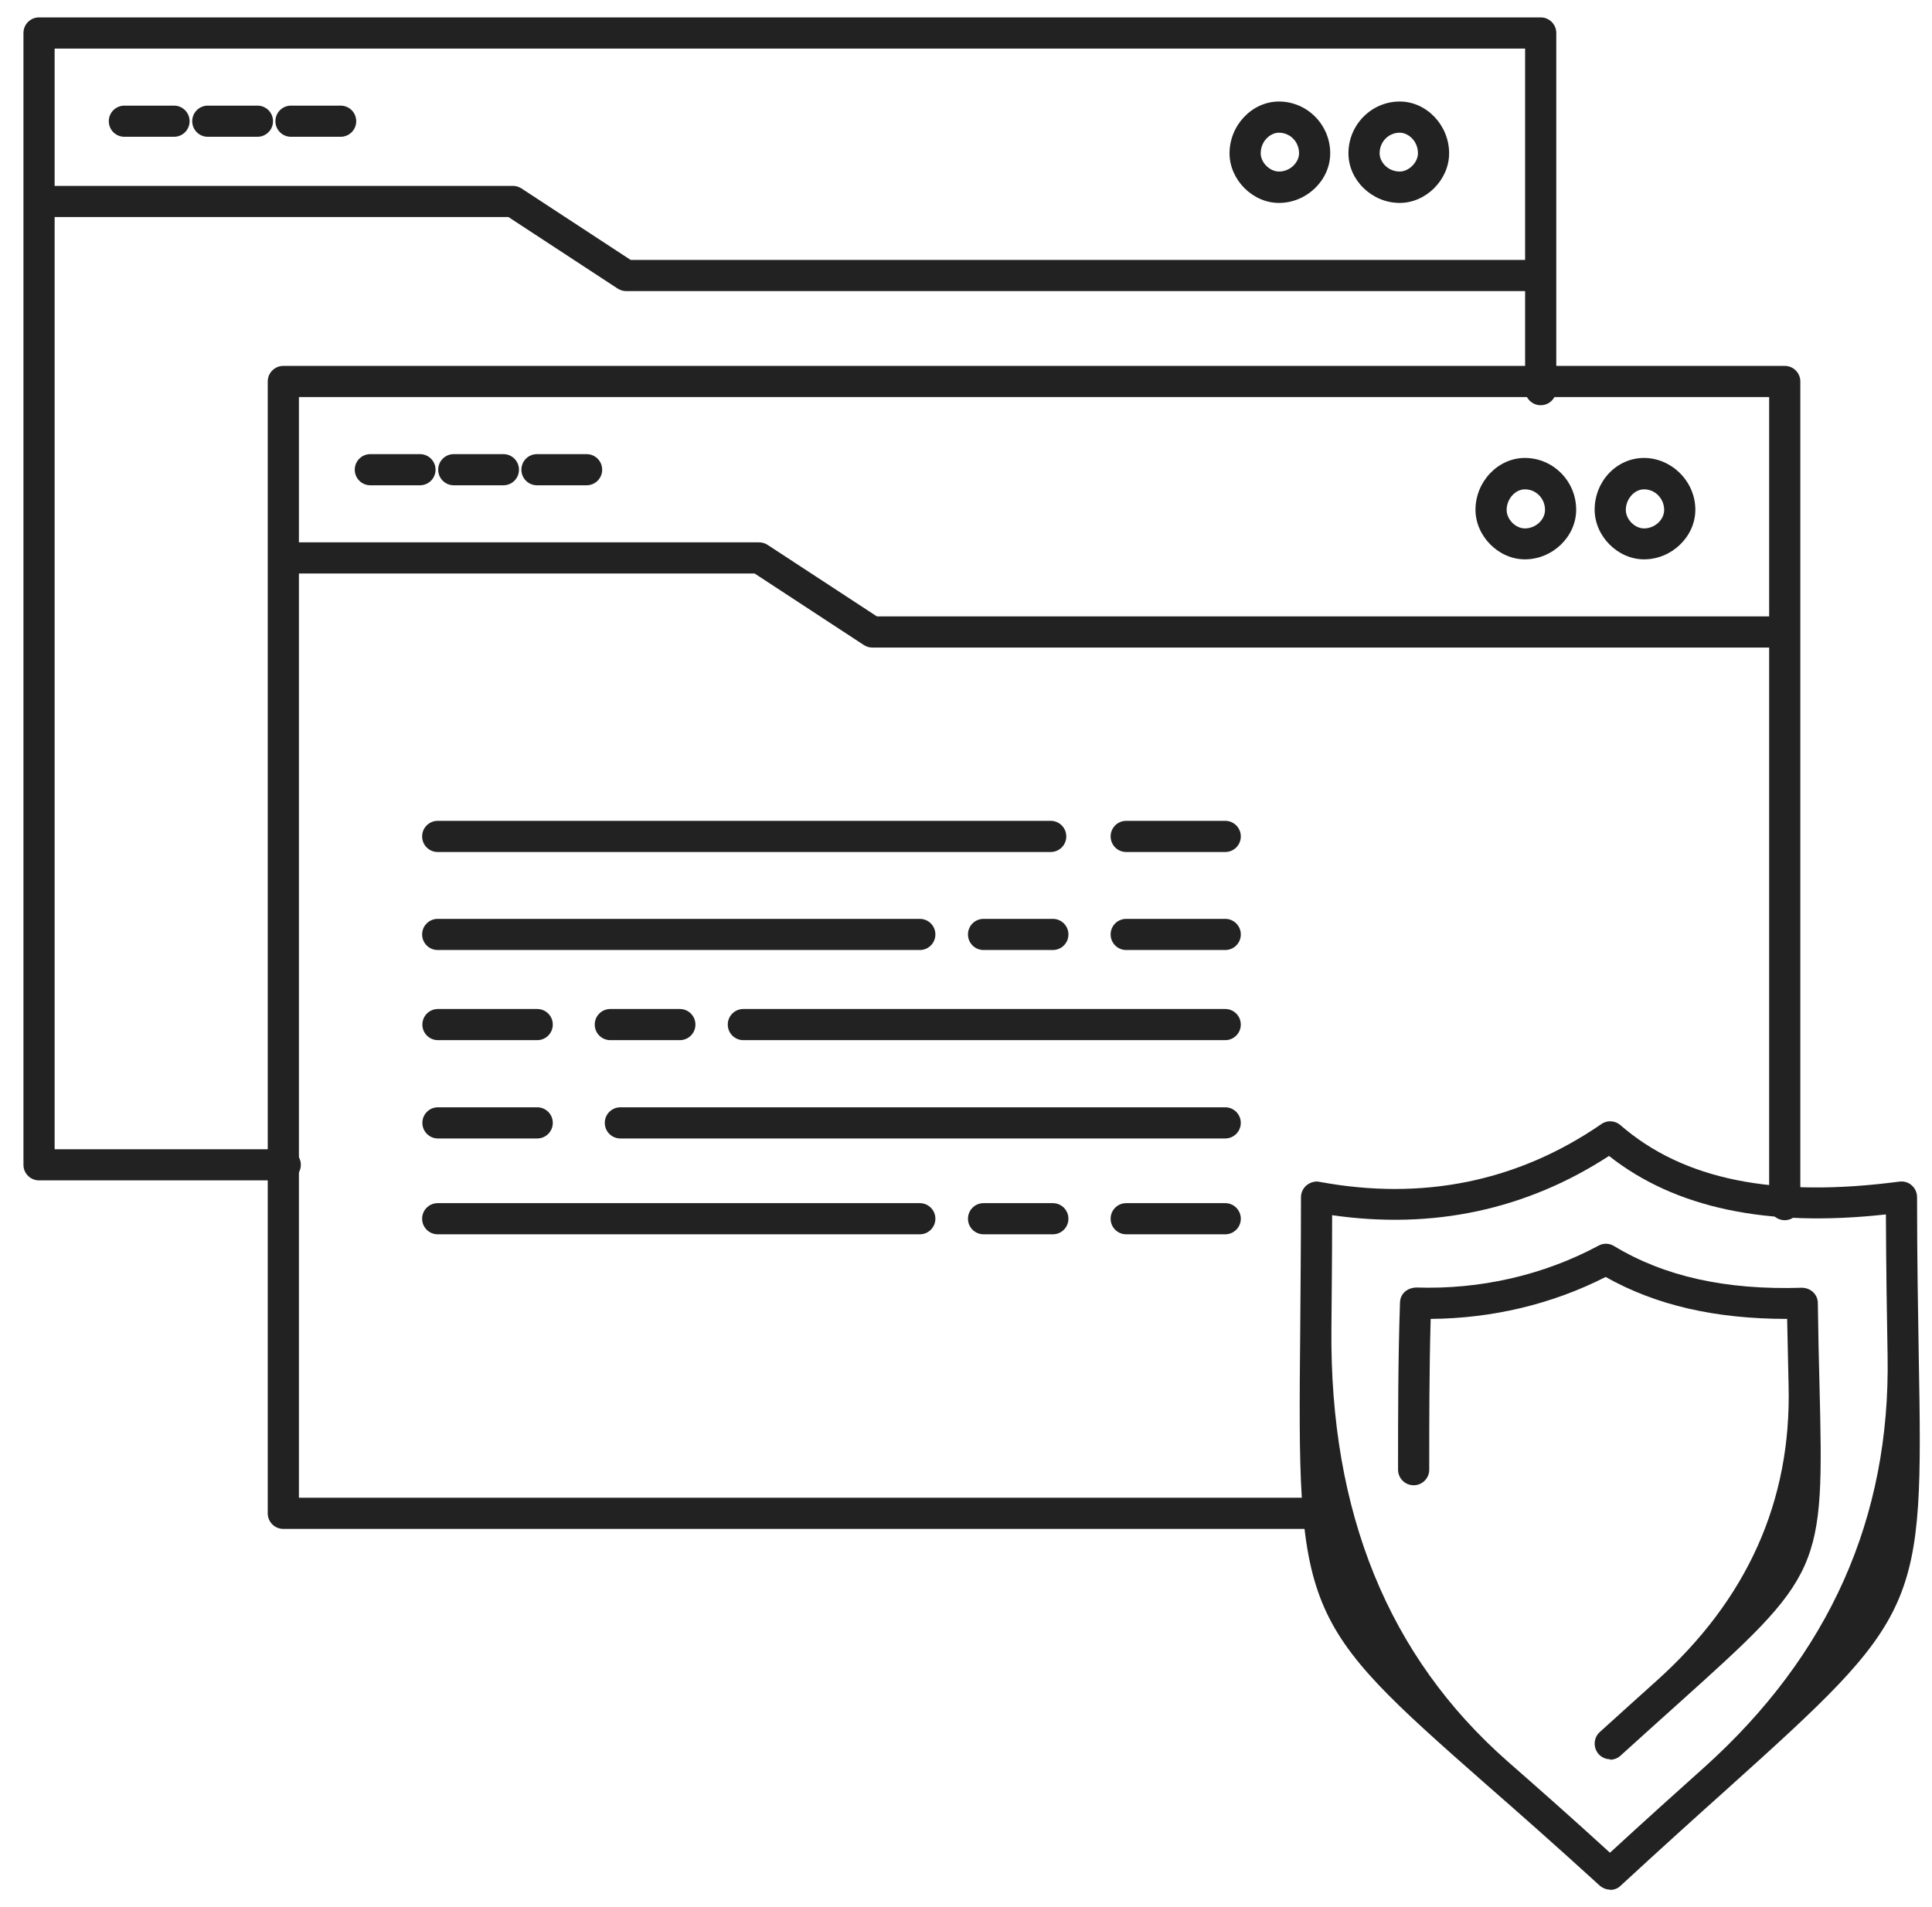 <svg xmlns="http://www.w3.org/2000/svg" width="79" height="78" viewBox="0 0 79 78" fill="none">
    <path d="M11.664 48.273H1.597C1.244 48.273 0.959 47.989 0.959 47.636V1.349C0.959 0.996 1.244 0.711 1.597 0.711H62.999C63.352 0.711 63.637 0.996 63.637 1.349V15.935C63.637 16.288 63.352 16.572 62.999 16.572C62.647 16.572 62.362 16.288 62.362 15.935V1.986H2.234V46.999H11.664C12.017 46.999 12.301 47.283 12.301 47.636C12.301 47.989 12.017 48.273 11.664 48.273Z" fill="#222222"/>
    <path d="M54.324 62.526H11.585C11.232 62.526 10.948 62.242 10.948 61.889V15.601C10.948 15.249 11.232 14.964 11.585 14.964H72.978C73.331 14.964 73.616 15.249 73.616 15.601V49.263C73.616 49.616 73.331 49.901 72.978 49.901C72.626 49.901 72.341 49.616 72.341 49.263V16.239H12.223V61.252H54.324C54.677 61.252 54.962 61.536 54.962 61.889C54.962 62.242 54.677 62.526 54.324 62.526Z" fill="#222222"/>
    <path d="M72.567 26.483H35.67C35.543 26.483 35.425 26.444 35.317 26.375L30.857 23.454H12.066C11.713 23.454 11.429 23.17 11.429 22.817C11.429 22.464 11.713 22.18 12.066 22.18H31.044C31.171 22.18 31.289 22.219 31.396 22.288L35.857 25.209H72.567C72.92 25.209 73.204 25.493 73.204 25.846C73.204 26.199 72.92 26.483 72.567 26.483Z" fill="#222222"/>
    <path d="M67.225 22.875C66.147 22.875 65.206 21.924 65.206 20.845C65.206 19.679 66.107 18.728 67.225 18.728C68.342 18.728 69.323 19.679 69.323 20.845C69.323 21.943 68.362 22.875 67.225 22.875ZM67.225 20.012C66.833 20.012 66.48 20.404 66.48 20.855C66.48 21.238 66.843 21.61 67.225 21.61C67.666 21.61 68.048 21.257 68.048 20.855C68.048 20.395 67.686 20.012 67.225 20.012Z" fill="#222222"/>
    <path d="M62.352 22.875C61.274 22.875 60.333 21.924 60.333 20.845C60.333 19.698 61.254 18.728 62.352 18.728C63.509 18.728 64.45 19.679 64.45 20.845C64.45 21.943 63.489 22.875 62.352 22.875ZM62.352 20.012C61.96 20.012 61.607 20.404 61.607 20.855C61.607 21.238 61.97 21.61 62.352 21.61C62.793 21.61 63.176 21.257 63.176 20.855C63.176 20.385 62.813 20.012 62.352 20.012Z" fill="#222222"/>
    <path d="M62.509 11.905H25.603C25.475 11.905 25.358 11.866 25.25 11.797L20.79 8.876H2.077C1.724 8.876 1.439 8.592 1.439 8.239C1.439 7.886 1.724 7.602 2.077 7.602H20.976C21.103 7.602 21.221 7.641 21.329 7.71L25.789 10.631H62.509C62.862 10.631 63.146 10.915 63.146 11.268C63.146 11.621 62.862 11.905 62.509 11.905Z" fill="#222222"/>
    <path d="M57.236 8.299C56.099 8.299 55.138 7.368 55.138 6.27C55.138 5.103 56.079 4.152 57.236 4.152C58.334 4.152 59.255 5.123 59.255 6.27C59.255 7.348 58.314 8.299 57.236 8.299ZM57.236 5.427C56.775 5.427 56.413 5.799 56.413 6.27C56.413 6.623 56.746 7.015 57.236 7.015C57.608 7.015 57.981 6.642 57.981 6.27C57.981 5.77 57.589 5.427 57.236 5.427Z" fill="#222222"/>
    <path d="M52.296 8.299C51.217 8.299 50.276 7.348 50.276 6.27C50.276 5.123 51.198 4.152 52.296 4.152C53.452 4.152 54.393 5.103 54.393 6.27C54.393 7.368 53.433 8.299 52.296 8.299ZM52.296 5.427C51.943 5.427 51.551 5.77 51.551 6.27C51.551 6.652 51.923 7.015 52.296 7.015C52.776 7.015 53.119 6.623 53.119 6.27C53.119 5.799 52.756 5.427 52.296 5.427Z" fill="#222222"/>
    <path d="M42.963 34.844H17.898C17.546 34.844 17.261 34.559 17.261 34.206C17.261 33.854 17.546 33.569 17.898 33.569H42.963C43.316 33.569 43.601 33.854 43.601 34.206C43.601 34.559 43.316 34.844 42.963 34.844Z" fill="#222222"/>
    <path d="M50.1 34.844H46.051C45.698 34.844 45.414 34.559 45.414 34.206C45.414 33.854 45.698 33.569 46.051 33.569H50.1C50.453 33.569 50.737 33.854 50.737 34.206C50.737 34.559 50.453 34.844 50.1 34.844Z" fill="#222222"/>
    <path d="M37.611 38.852H17.898C17.546 38.852 17.261 38.568 17.261 38.215C17.261 37.862 17.546 37.578 17.898 37.578H37.611C37.964 37.578 38.248 37.862 38.248 38.215C38.248 38.568 37.964 38.852 37.611 38.852Z" fill="#222222"/>
    <path d="M50.1 38.852H46.051C45.698 38.852 45.414 38.568 45.414 38.215C45.414 37.862 45.698 37.578 46.051 37.578H50.1C50.453 37.578 50.737 37.862 50.737 38.215C50.737 38.568 50.453 38.852 50.1 38.852Z" fill="#222222"/>
    <path d="M43.051 38.852H40.218C39.865 38.852 39.581 38.568 39.581 38.215C39.581 37.862 39.865 37.578 40.218 37.578H43.051C43.404 37.578 43.688 37.862 43.688 38.215C43.688 38.568 43.404 38.852 43.051 38.852Z" fill="#222222"/>
    <path d="M50.099 42.538H30.396C30.043 42.538 29.759 42.254 29.759 41.901C29.759 41.548 30.043 41.264 30.396 41.264H50.099C50.452 41.264 50.736 41.548 50.736 41.901C50.736 42.254 50.452 42.538 50.099 42.538Z" fill="#222222"/>
    <path d="M21.966 42.538H17.908C17.555 42.538 17.271 42.254 17.271 41.901C17.271 41.548 17.555 41.264 17.908 41.264H21.966C22.319 41.264 22.604 41.548 22.604 41.901C22.604 42.254 22.319 42.538 21.966 42.538Z" fill="#222222"/>
    <path d="M27.799 42.538H24.956C24.603 42.538 24.319 42.254 24.319 41.901C24.319 41.548 24.603 41.264 24.956 41.264H27.799C28.152 41.264 28.436 41.548 28.436 41.901C28.436 42.254 28.152 42.538 27.799 42.538Z" fill="#222222"/>
    <path d="M50.099 46.559H25.368C25.015 46.559 24.73 46.274 24.73 45.921C24.73 45.568 25.015 45.284 25.368 45.284H50.099C50.452 45.284 50.736 45.568 50.736 45.921C50.736 46.274 50.452 46.559 50.099 46.559Z" fill="#222222"/>
    <path d="M21.966 46.559H17.908C17.555 46.559 17.271 46.274 17.271 45.921C17.271 45.568 17.555 45.284 17.908 45.284H21.966C22.319 45.284 22.604 45.568 22.604 45.921C22.604 46.274 22.319 46.559 21.966 46.559Z" fill="#222222"/>
    <path d="M37.611 50.478H17.898C17.546 50.478 17.261 50.194 17.261 49.841C17.261 49.488 17.546 49.204 17.898 49.204H37.611C37.964 49.204 38.248 49.488 38.248 49.841C38.248 50.194 37.964 50.478 37.611 50.478Z" fill="#222222"/>
    <path d="M50.1 50.478H46.051C45.698 50.478 45.414 50.194 45.414 49.841C45.414 49.488 45.698 49.204 46.051 49.204H50.1C50.453 49.204 50.737 49.488 50.737 49.841C50.737 50.194 50.453 50.478 50.1 50.478Z" fill="#222222"/>
    <path d="M43.051 50.478H40.218C39.865 50.478 39.581 50.194 39.581 49.841C39.581 49.488 39.865 49.204 40.218 49.204H43.051C43.404 49.204 43.688 49.488 43.688 49.841C43.688 50.194 43.404 50.478 43.051 50.478Z" fill="#222222"/>
    <path d="M17.173 19.846H15.143C14.791 19.846 14.506 19.562 14.506 19.209C14.506 18.856 14.791 18.572 15.143 18.572H17.173C17.526 18.572 17.81 18.856 17.81 19.209C17.81 19.562 17.526 19.846 17.173 19.846Z" fill="#222222"/>
    <path d="M20.584 19.846H18.555C18.202 19.846 17.918 19.562 17.918 19.209C17.918 18.856 18.202 18.572 18.555 18.572H20.584C20.937 18.572 21.221 18.856 21.221 19.209C21.221 19.562 20.937 19.846 20.584 19.846Z" fill="#222222"/>
    <path d="M23.986 19.846H21.957C21.604 19.846 21.32 19.562 21.32 19.209C21.32 18.856 21.604 18.572 21.957 18.572H23.986C24.339 18.572 24.623 18.856 24.623 19.209C24.623 19.562 24.339 19.846 23.986 19.846Z" fill="#222222"/>
    <path d="M7.115 5.594H5.086C4.733 5.594 4.449 5.31 4.449 4.957C4.449 4.604 4.733 4.32 5.086 4.32H7.115C7.468 4.32 7.753 4.604 7.753 4.957C7.753 5.31 7.468 5.594 7.115 5.594Z" fill="#222222"/>
    <path d="M10.527 5.594H8.498C8.145 5.594 7.86 5.31 7.86 4.957C7.86 4.604 8.145 4.32 8.498 4.32H10.527C10.88 4.32 11.164 4.604 11.164 4.957C11.164 5.31 10.88 5.594 10.527 5.594Z" fill="#222222"/>
    <path d="M13.928 5.594H11.899C11.546 5.594 11.262 5.31 11.262 4.957C11.262 4.604 11.546 4.32 11.899 4.32H13.928C14.281 4.32 14.566 4.604 14.566 4.957C14.566 5.31 14.281 5.594 13.928 5.594Z" fill="#222222"/>
    <path d="M65.842 77.279C65.685 77.279 65.538 77.22 65.411 77.112C63.627 75.485 62.107 74.142 60.804 73.005C53.128 66.251 53.05 66.075 53.167 54.341C53.177 52.773 53.197 50.998 53.197 48.959C53.197 48.773 53.285 48.587 53.432 48.469C53.579 48.352 53.775 48.293 53.952 48.332C58.167 49.116 62.068 48.322 65.48 45.97C65.715 45.803 66.038 45.823 66.254 46.009C68.832 48.254 72.557 48.999 77.674 48.322C77.86 48.303 78.037 48.352 78.174 48.479C78.311 48.597 78.389 48.773 78.389 48.959C78.389 51.498 78.429 53.625 78.458 55.439C78.644 65.849 78.566 66.016 70.538 73.24C69.312 74.338 67.901 75.612 66.264 77.122C66.146 77.24 65.989 77.289 65.832 77.289L65.842 77.279ZM54.471 49.704C54.471 51.439 54.452 52.969 54.442 54.341C54.37 61.85 56.772 67.748 61.647 72.034C62.843 73.083 64.235 74.309 65.832 75.769C67.293 74.426 68.567 73.279 69.685 72.279C74.802 67.679 77.301 62.069 77.184 55.449C77.154 53.812 77.125 51.9 77.115 49.665C72.243 50.204 68.489 49.401 65.793 47.273C62.401 49.479 58.578 50.292 54.462 49.695L54.471 49.704Z" fill="#222222"/>
    <path d="M65.843 71.946C65.666 71.946 65.5 71.877 65.372 71.74C65.137 71.475 65.156 71.073 65.411 70.838C66.274 70.054 67.039 69.368 67.725 68.75C71.45 65.411 73.253 61.385 73.136 56.673C73.116 55.86 73.097 54.948 73.077 53.938C70.156 53.938 67.725 53.389 65.656 52.223C63.461 53.34 61.01 53.919 58.501 53.938C58.442 56.017 58.442 58.085 58.442 60.104C58.442 60.457 58.157 60.741 57.805 60.741C57.452 60.741 57.167 60.457 57.167 60.104C57.167 57.879 57.167 55.585 57.246 53.272C57.256 52.919 57.52 52.674 57.903 52.654C60.52 52.742 63.108 52.154 65.372 50.939C65.568 50.831 65.813 50.841 65.999 50.959C68.058 52.203 70.567 52.762 73.675 52.664C73.841 52.664 74.008 52.723 74.136 52.841C74.263 52.958 74.332 53.125 74.332 53.291C74.351 54.566 74.371 55.673 74.4 56.654C74.587 64.251 74.528 64.368 68.568 69.721C67.882 70.338 67.117 71.024 66.264 71.799C66.147 71.906 65.99 71.965 65.833 71.965L65.843 71.946Z" fill="#222222"/>
</svg>